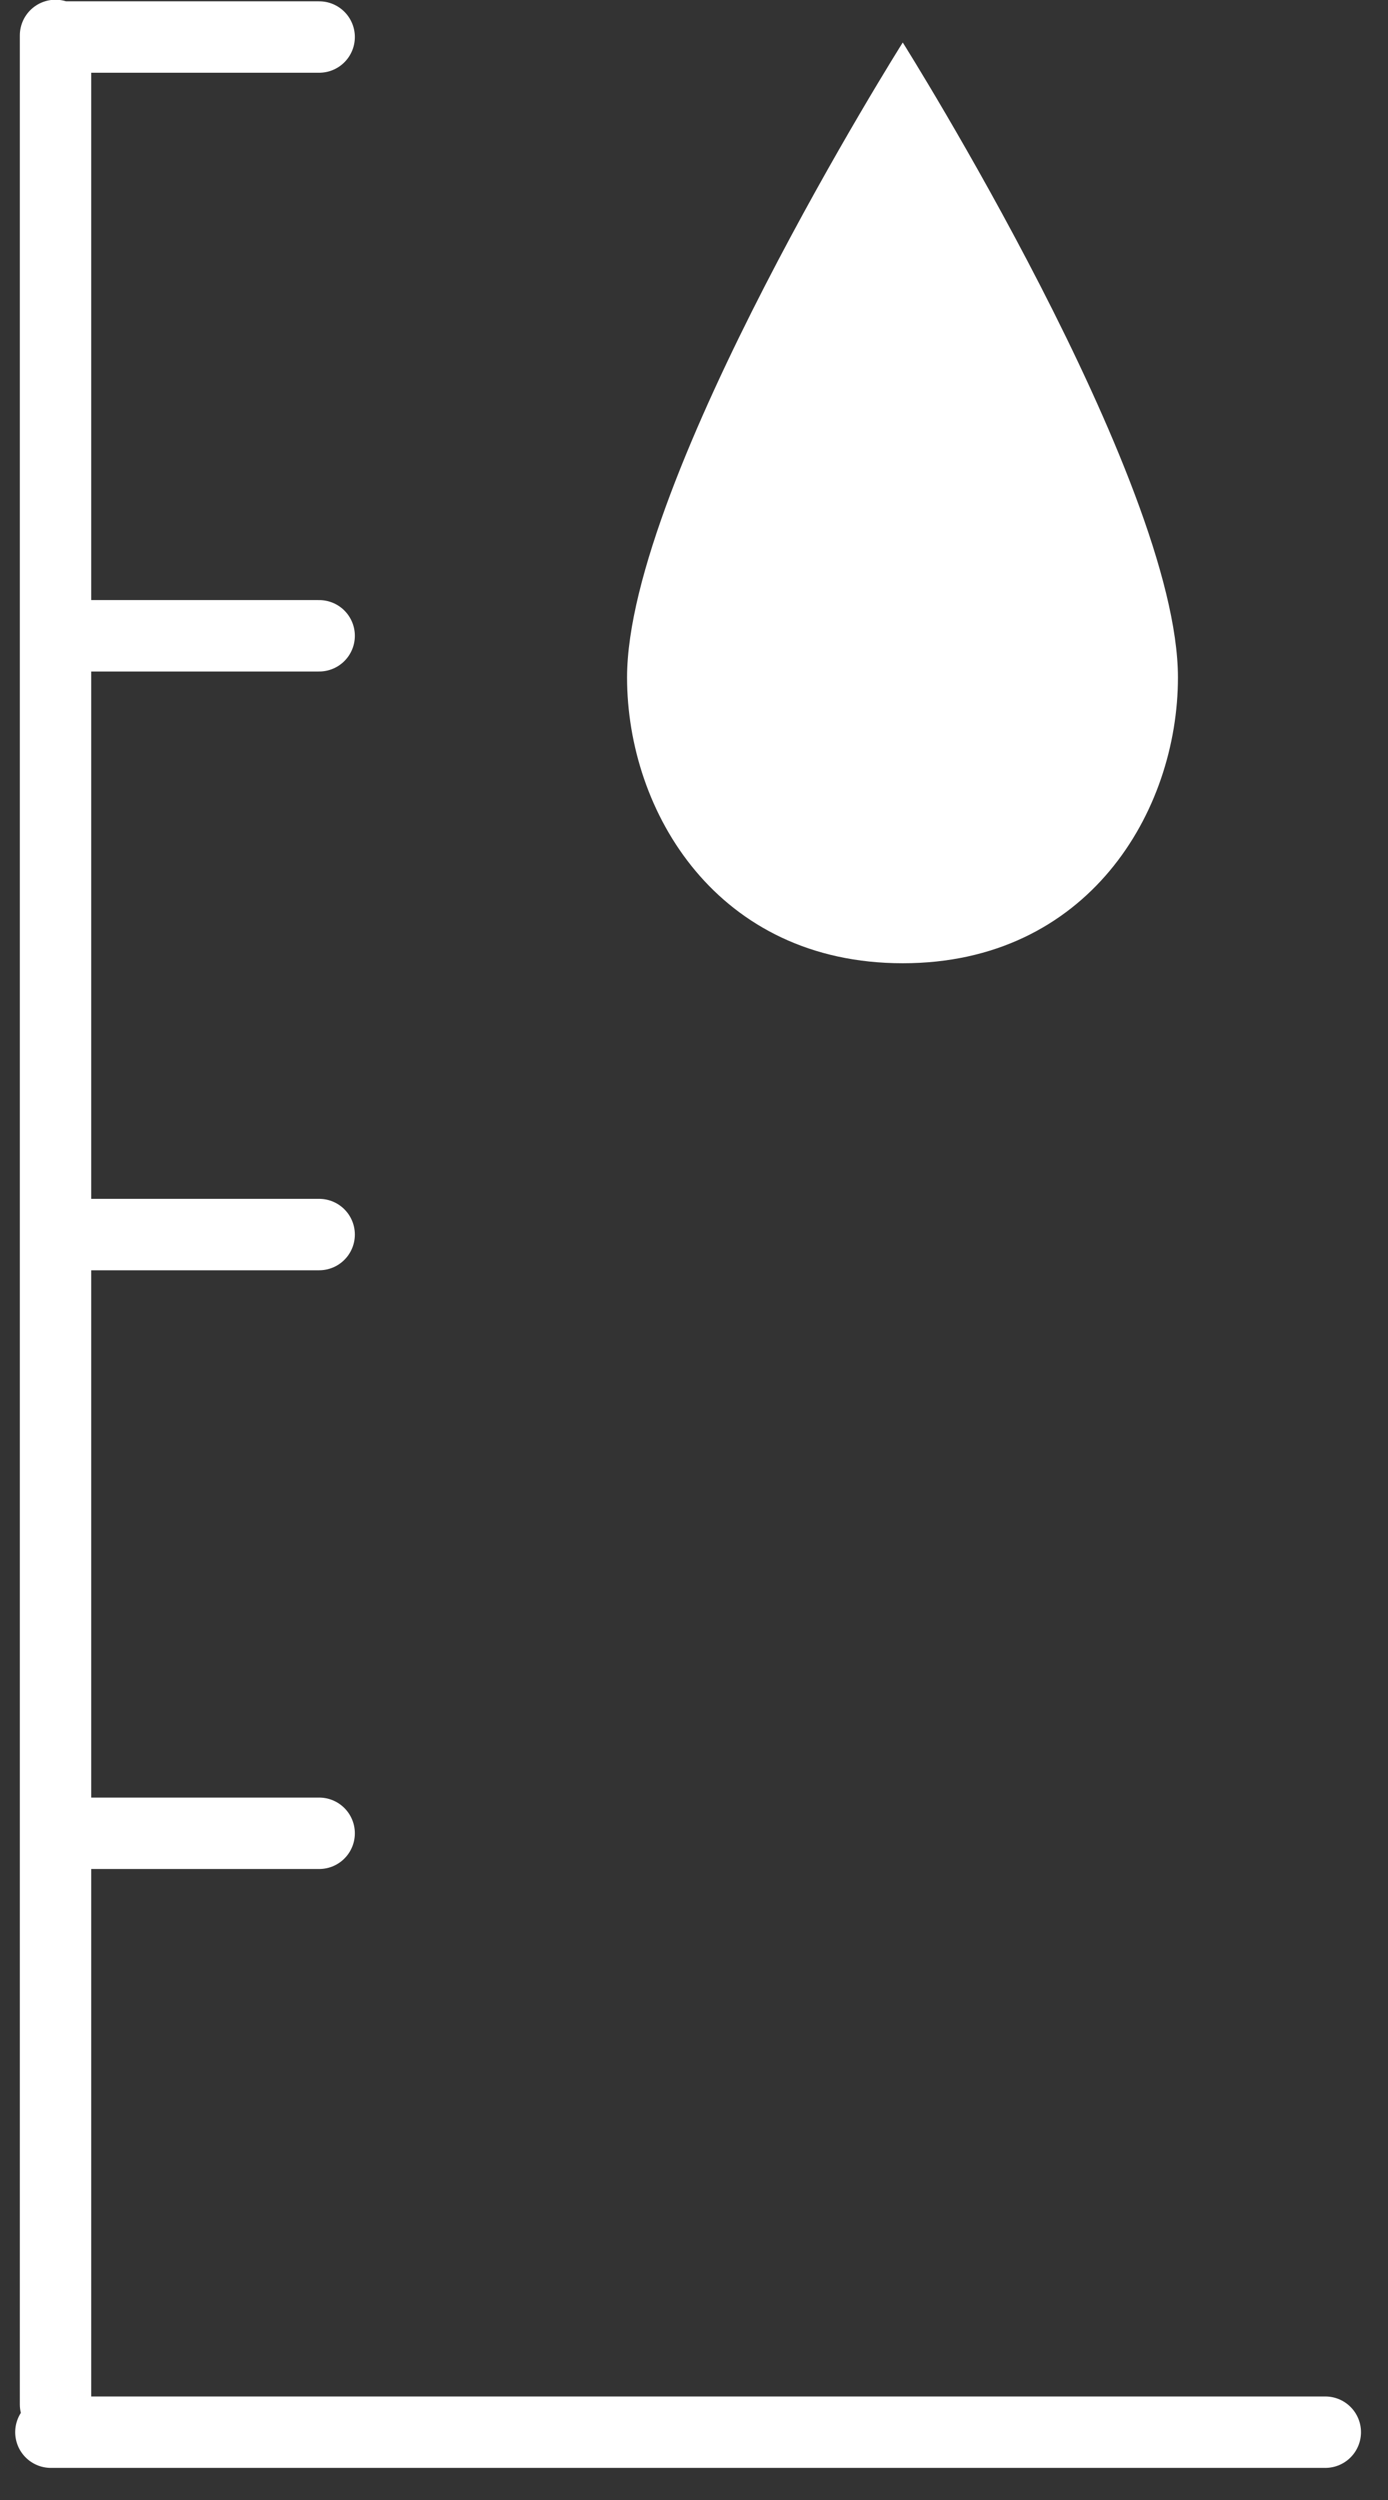<?xml version="1.0" encoding="UTF-8" standalone="no"?>
<svg width="35px" height="63px" viewBox="0 0 35 63" version="1.1" xmlns="http://www.w3.org/2000/svg" xmlns:xlink="http://www.w3.org/1999/xlink" xmlns:sketch="http://www.bohemiancoding.com/sketch/ns">
    <rect x="0" y="0" width="35" height="63" fill="#333333" stroke="none"/>
    <!-- Generator: Sketch 3.3 (11970) - http://www.bohemiancoding.com/sketch -->
    <title>highAlertTitleIcon</title>
    <desc>Created with Sketch.</desc>
    <defs></defs>
    <g id="Page-1" stroke="none" stroke-width="1" fill="none" fill-rule="evenodd" sketch:type="MSPage">
        <g id="highAlertTitleIcon" sketch:type="MSLayerGroup" transform="translate(1, 0)">
            <path d="M21.764,24.274 C17.091,24.274 14.812,20.461 14.812,17.072 C14.812,12.087 21.764,1.071 21.764,1.071 C21.764,1.071 28.703,12.087 28.703,17.072 C28.703,20.461 26.428,24.274 21.764,24.274" id="Fill-1" fill="#FFFFFF" sketch:type="MSShapeGroup"></path>
            <path d="M0.4,0.893 L0.4,60.59 M4.89,61.291 L32.419,61.291 M0.409,46.199 L7.048,46.199 M0.409,31.111 L7.048,31.111 M0.409,16.022 L7.048,16.022 M0.409,0.933 L7.048,0.933 M0.283,61.291 L32.419,61.291 M0.409,46.199 L7.048,46.199 M0.409,31.111 L7.048,31.111 M0.409,16.022 L7.048,16.022 M0.409,0.933 L7.048,0.933" id="Stroke-2" stroke="#FFFFFF" stroke-width="1.8" stroke-linecap="round" sketch:type="MSShapeGroup"></path>
        </g>
    </g>
</svg>